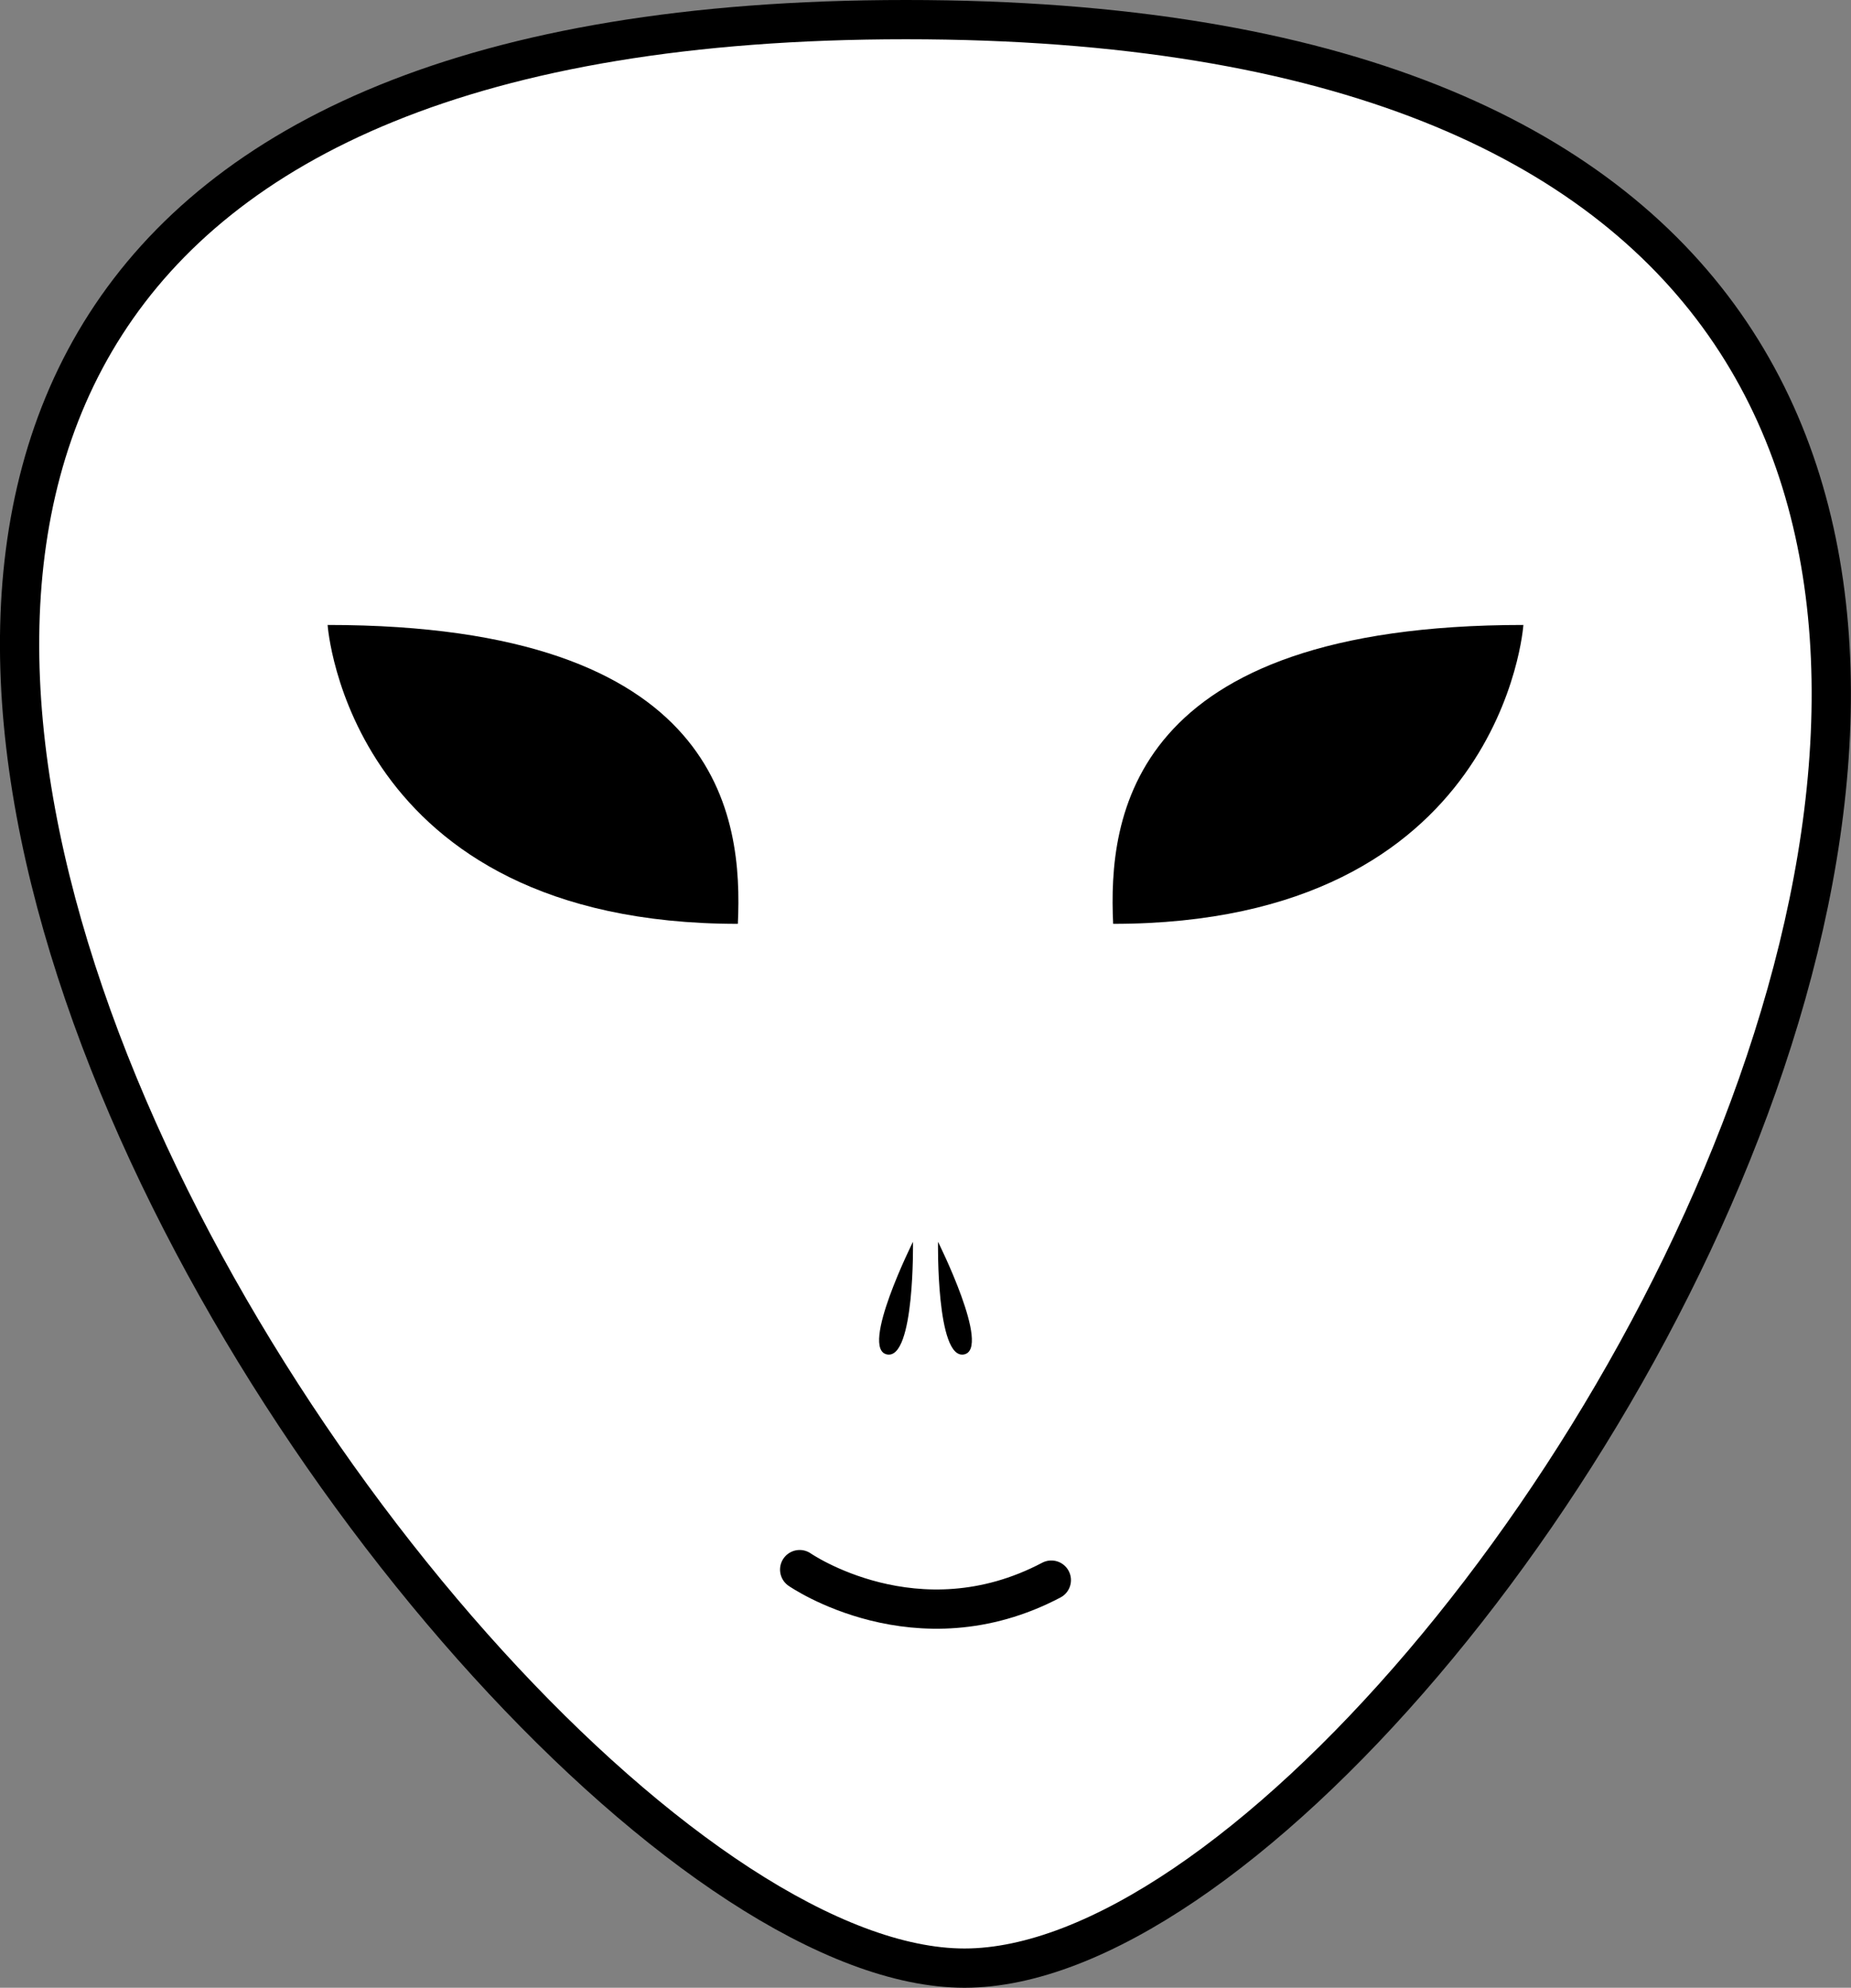 <?xml version="1.0" encoding="UTF-8"?>
<svg id="Calque_1" data-name="Calque 1" xmlns="http://www.w3.org/2000/svg" viewBox="0 0 188.65 202.51">
  <rect x="0" y="0" width="188.65" height="202.51" fill="#808080" stroke="none"/>
  <defs>
    <style>
      .cls-1, .cls-2 {
        fill: #fff;
        stroke: #000;
        stroke-miterlimit: 10;
        stroke-width: 4px;
      }

      .cls-2 {
        stroke-linecap: round;
      }
    </style>
  </defs>
  <path class="cls-1" d="M92.33,2c177.61,0,59.7,198.51,5.97,198.51S-85.28,2,92.33,2Z"/>
  <path d="M93.05,126.51s-5.47,10.95-2.64,11.48,2.64-11.48,2.64-11.48Z"/>
  <path d="M95.6,126.51s5.47,10.95,2.64,11.48-2.64-11.48-2.64-11.48Z"/>
  <path d="M33.39,63.67c40.26,0,42.32,19.61,41.81,30.45-39.74,0-41.81-30.45-41.81-30.45Z"/>
  <path d="M155.26,63.67c-40.26,0-42.32,19.61-41.81,30.45,39.74,0,41.81-30.45,41.81-30.45Z"/>
  <path class="cls-2" d="M107.15,160.98c-13.7,7.22-25.65-1.07-25.65-1.07"/>
</svg>